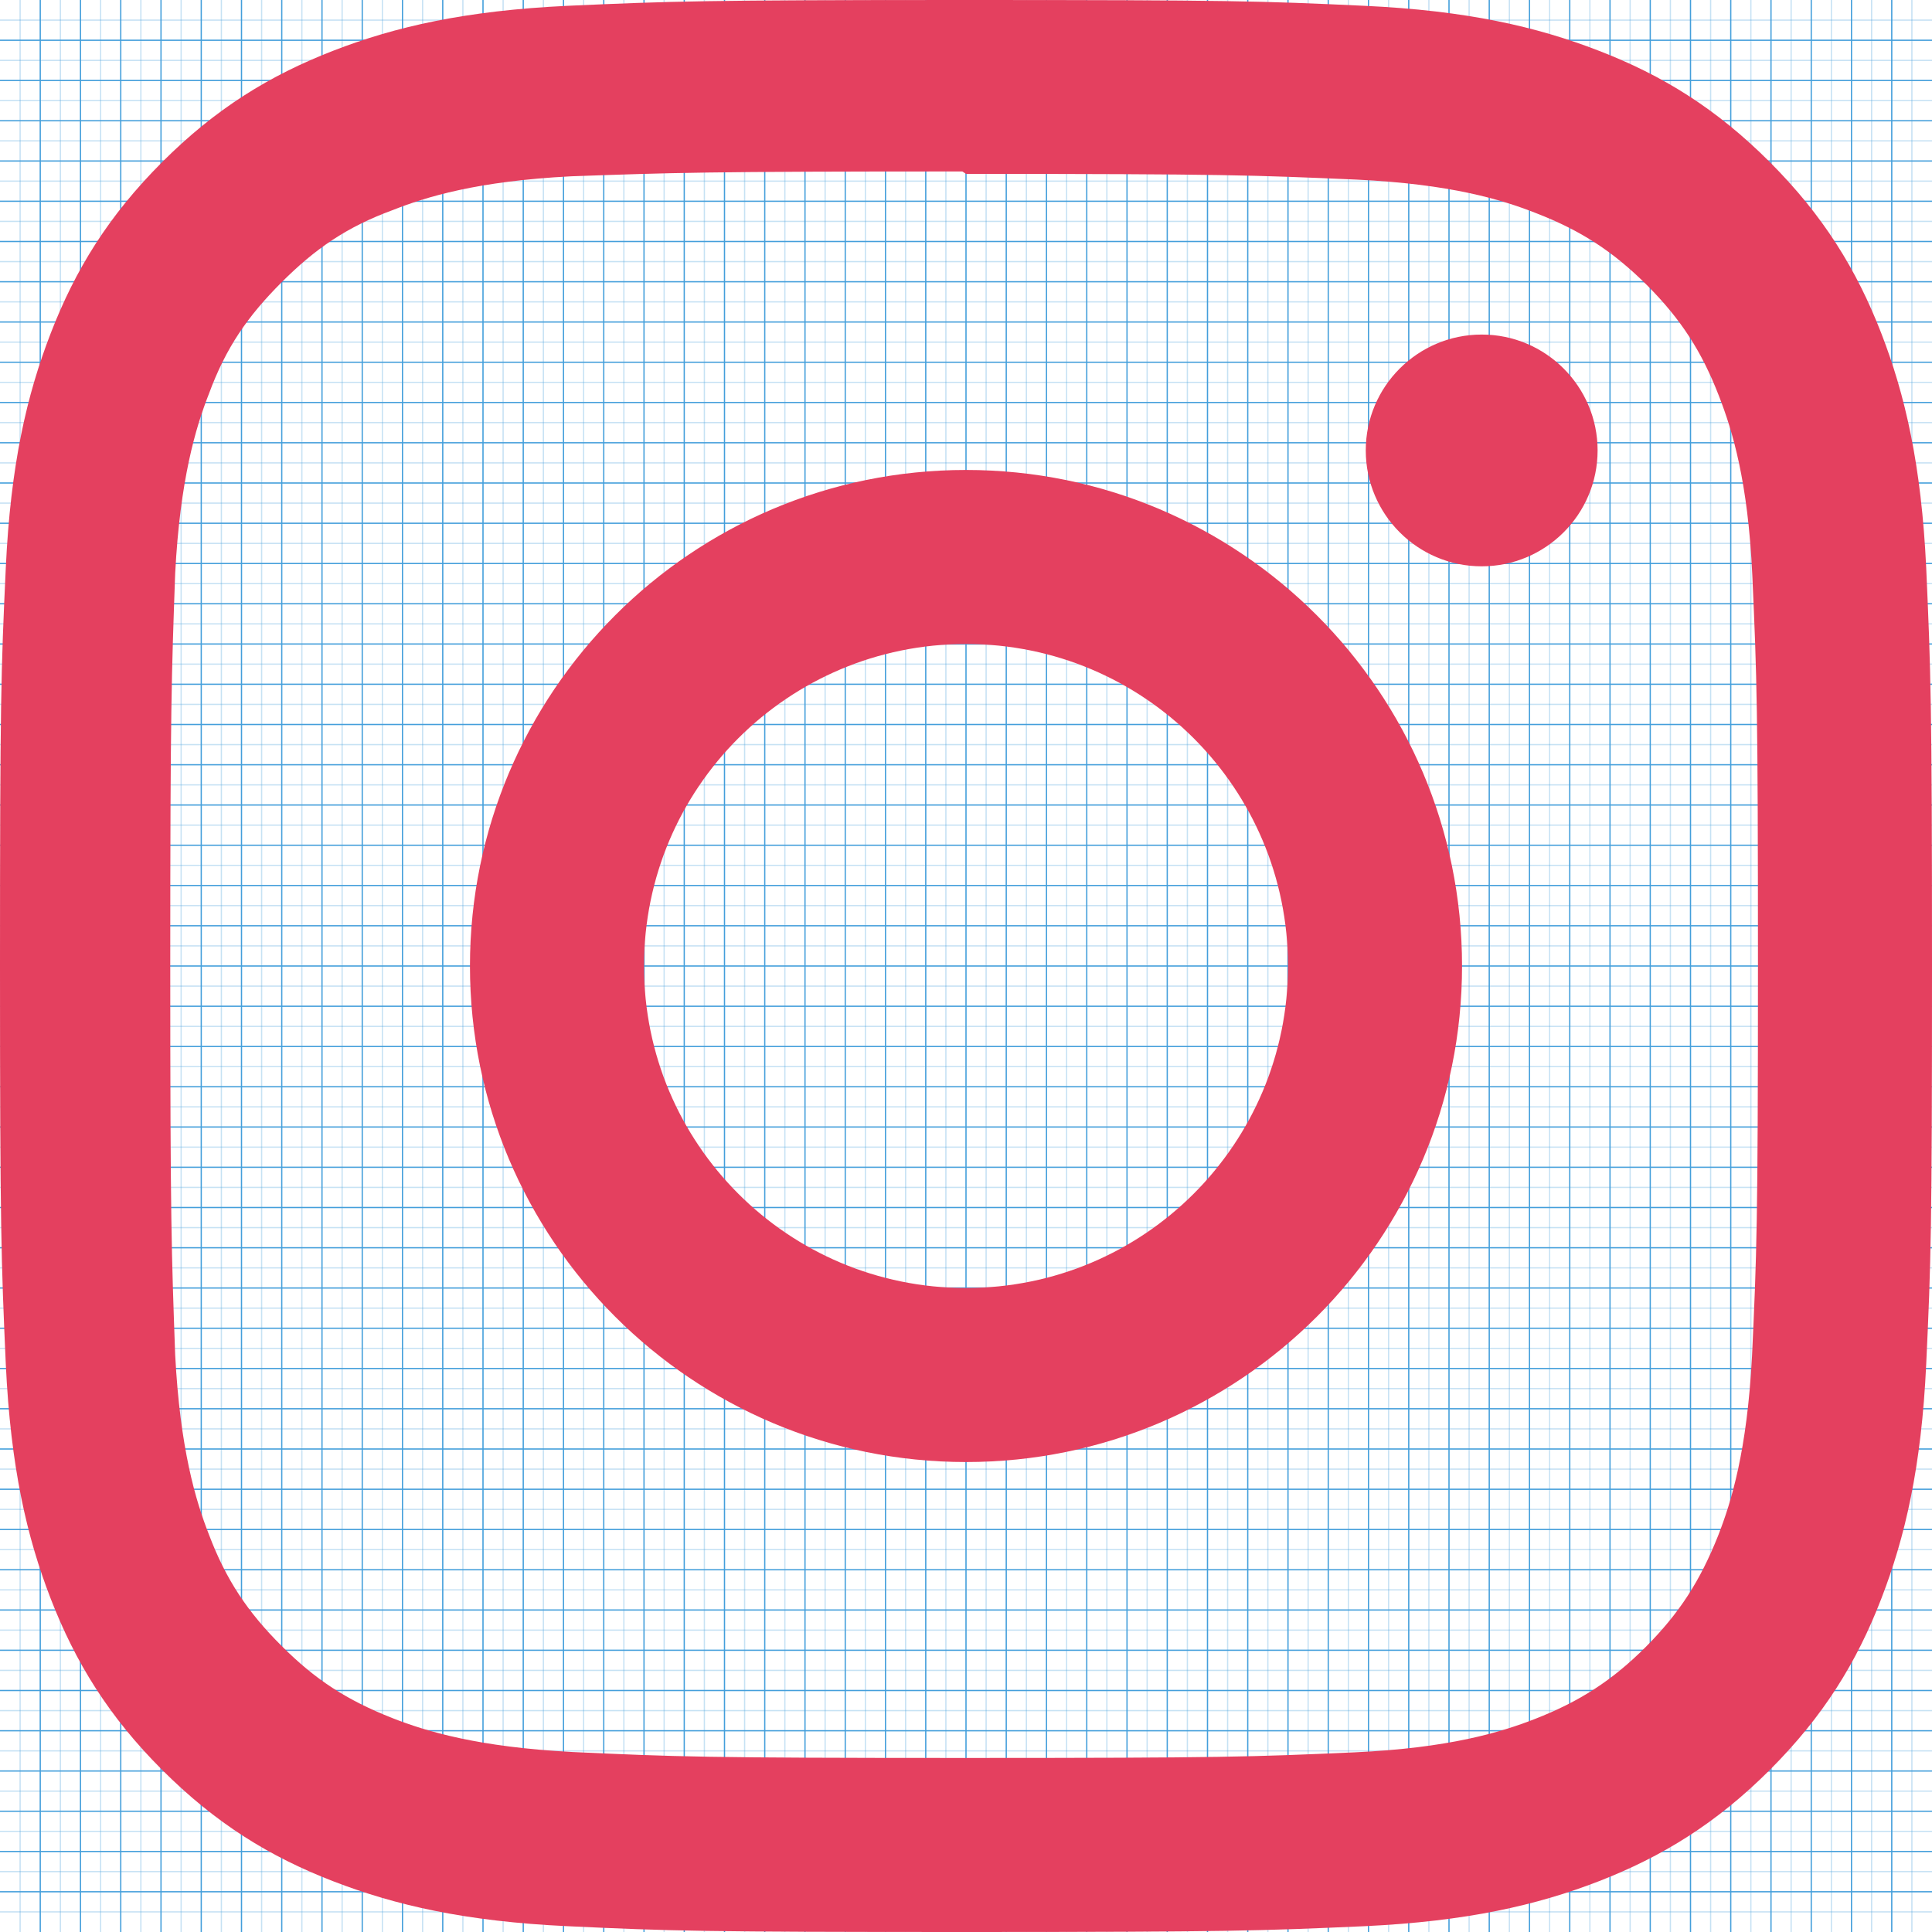 <!-- Generated by IcoMoon.io -->
<svg version="1.1" xmlns="http://www.w3.org/2000/svg" width="1536" height="1536" viewBox="0 0 1536 1536">
<title></title>
<g id="icomoon-ignore">
    <line stroke-width="1" x1="16" y1="0" x2="16" y2="1536" stroke="#449FDB" opacity="0.3"></line>
    <line stroke-width="1" x1="32" y1="0" x2="32" y2="1536" stroke="#449FDB" opacity="1"></line>
    <line stroke-width="1" x1="48" y1="0" x2="48" y2="1536" stroke="#449FDB" opacity="0.3"></line>
    <line stroke-width="1" x1="64" y1="0" x2="64" y2="1536" stroke="#449FDB" opacity="1"></line>
    <line stroke-width="1" x1="80" y1="0" x2="80" y2="1536" stroke="#449FDB" opacity="0.3"></line>
    <line stroke-width="1" x1="96" y1="0" x2="96" y2="1536" stroke="#449FDB" opacity="1"></line>
    <line stroke-width="1" x1="112" y1="0" x2="112" y2="1536" stroke="#449FDB" opacity="0.3"></line>
    <line stroke-width="1" x1="128" y1="0" x2="128" y2="1536" stroke="#449FDB" opacity="1"></line>
    <line stroke-width="1" x1="144" y1="0" x2="144" y2="1536" stroke="#449FDB" opacity="0.3"></line>
    <line stroke-width="1" x1="160" y1="0" x2="160" y2="1536" stroke="#449FDB" opacity="1"></line>
    <line stroke-width="1" x1="176" y1="0" x2="176" y2="1536" stroke="#449FDB" opacity="0.3"></line>
    <line stroke-width="1" x1="192" y1="0" x2="192" y2="1536" stroke="#449FDB" opacity="1"></line>
    <line stroke-width="1" x1="208" y1="0" x2="208" y2="1536" stroke="#449FDB" opacity="0.3"></line>
    <line stroke-width="1" x1="224" y1="0" x2="224" y2="1536" stroke="#449FDB" opacity="1"></line>
    <line stroke-width="1" x1="240" y1="0" x2="240" y2="1536" stroke="#449FDB" opacity="0.3"></line>
    <line stroke-width="1" x1="256" y1="0" x2="256" y2="1536" stroke="#449FDB" opacity="1"></line>
    <line stroke-width="1" x1="272" y1="0" x2="272" y2="1536" stroke="#449FDB" opacity="0.3"></line>
    <line stroke-width="1" x1="288" y1="0" x2="288" y2="1536" stroke="#449FDB" opacity="1"></line>
    <line stroke-width="1" x1="304" y1="0" x2="304" y2="1536" stroke="#449FDB" opacity="0.3"></line>
    <line stroke-width="1" x1="320" y1="0" x2="320" y2="1536" stroke="#449FDB" opacity="1"></line>
    <line stroke-width="1" x1="336" y1="0" x2="336" y2="1536" stroke="#449FDB" opacity="0.3"></line>
    <line stroke-width="1" x1="352" y1="0" x2="352" y2="1536" stroke="#449FDB" opacity="1"></line>
    <line stroke-width="1" x1="368" y1="0" x2="368" y2="1536" stroke="#449FDB" opacity="0.3"></line>
    <line stroke-width="1" x1="384" y1="0" x2="384" y2="1536" stroke="#449FDB" opacity="1"></line>
    <line stroke-width="1" x1="400" y1="0" x2="400" y2="1536" stroke="#449FDB" opacity="0.3"></line>
    <line stroke-width="1" x1="416" y1="0" x2="416" y2="1536" stroke="#449FDB" opacity="1"></line>
    <line stroke-width="1" x1="432" y1="0" x2="432" y2="1536" stroke="#449FDB" opacity="0.3"></line>
    <line stroke-width="1" x1="448" y1="0" x2="448" y2="1536" stroke="#449FDB" opacity="1"></line>
    <line stroke-width="1" x1="464" y1="0" x2="464" y2="1536" stroke="#449FDB" opacity="0.3"></line>
    <line stroke-width="1" x1="480" y1="0" x2="480" y2="1536" stroke="#449FDB" opacity="1"></line>
    <line stroke-width="1" x1="496" y1="0" x2="496" y2="1536" stroke="#449FDB" opacity="0.3"></line>
    <line stroke-width="1" x1="512" y1="0" x2="512" y2="1536" stroke="#449FDB" opacity="1"></line>
    <line stroke-width="1" x1="528" y1="0" x2="528" y2="1536" stroke="#449FDB" opacity="0.3"></line>
    <line stroke-width="1" x1="544" y1="0" x2="544" y2="1536" stroke="#449FDB" opacity="1"></line>
    <line stroke-width="1" x1="560" y1="0" x2="560" y2="1536" stroke="#449FDB" opacity="0.3"></line>
    <line stroke-width="1" x1="576" y1="0" x2="576" y2="1536" stroke="#449FDB" opacity="1"></line>
    <line stroke-width="1" x1="592" y1="0" x2="592" y2="1536" stroke="#449FDB" opacity="0.3"></line>
    <line stroke-width="1" x1="608" y1="0" x2="608" y2="1536" stroke="#449FDB" opacity="1"></line>
    <line stroke-width="1" x1="624" y1="0" x2="624" y2="1536" stroke="#449FDB" opacity="0.3"></line>
    <line stroke-width="1" x1="640" y1="0" x2="640" y2="1536" stroke="#449FDB" opacity="1"></line>
    <line stroke-width="1" x1="656" y1="0" x2="656" y2="1536" stroke="#449FDB" opacity="0.3"></line>
    <line stroke-width="1" x1="672" y1="0" x2="672" y2="1536" stroke="#449FDB" opacity="1"></line>
    <line stroke-width="1" x1="688" y1="0" x2="688" y2="1536" stroke="#449FDB" opacity="0.3"></line>
    <line stroke-width="1" x1="704" y1="0" x2="704" y2="1536" stroke="#449FDB" opacity="1"></line>
    <line stroke-width="1" x1="720" y1="0" x2="720" y2="1536" stroke="#449FDB" opacity="0.3"></line>
    <line stroke-width="1" x1="736" y1="0" x2="736" y2="1536" stroke="#449FDB" opacity="1"></line>
    <line stroke-width="1" x1="752" y1="0" x2="752" y2="1536" stroke="#449FDB" opacity="0.3"></line>
    <line stroke-width="1" x1="768" y1="0" x2="768" y2="1536" stroke="#449FDB" opacity="1"></line>
    <line stroke-width="1" x1="784" y1="0" x2="784" y2="1536" stroke="#449FDB" opacity="0.3"></line>
    <line stroke-width="1" x1="800" y1="0" x2="800" y2="1536" stroke="#449FDB" opacity="1"></line>
    <line stroke-width="1" x1="816" y1="0" x2="816" y2="1536" stroke="#449FDB" opacity="0.3"></line>
    <line stroke-width="1" x1="832" y1="0" x2="832" y2="1536" stroke="#449FDB" opacity="1"></line>
    <line stroke-width="1" x1="848" y1="0" x2="848" y2="1536" stroke="#449FDB" opacity="0.3"></line>
    <line stroke-width="1" x1="864" y1="0" x2="864" y2="1536" stroke="#449FDB" opacity="1"></line>
    <line stroke-width="1" x1="880" y1="0" x2="880" y2="1536" stroke="#449FDB" opacity="0.3"></line>
    <line stroke-width="1" x1="896" y1="0" x2="896" y2="1536" stroke="#449FDB" opacity="1"></line>
    <line stroke-width="1" x1="912" y1="0" x2="912" y2="1536" stroke="#449FDB" opacity="0.3"></line>
    <line stroke-width="1" x1="928" y1="0" x2="928" y2="1536" stroke="#449FDB" opacity="1"></line>
    <line stroke-width="1" x1="944" y1="0" x2="944" y2="1536" stroke="#449FDB" opacity="0.3"></line>
    <line stroke-width="1" x1="960" y1="0" x2="960" y2="1536" stroke="#449FDB" opacity="1"></line>
    <line stroke-width="1" x1="976" y1="0" x2="976" y2="1536" stroke="#449FDB" opacity="0.3"></line>
    <line stroke-width="1" x1="992" y1="0" x2="992" y2="1536" stroke="#449FDB" opacity="1"></line>
    <line stroke-width="1" x1="1008" y1="0" x2="1008" y2="1536" stroke="#449FDB" opacity="0.3"></line>
    <line stroke-width="1" x1="1024" y1="0" x2="1024" y2="1536" stroke="#449FDB" opacity="1"></line>
    <line stroke-width="1" x1="1040" y1="0" x2="1040" y2="1536" stroke="#449FDB" opacity="0.3"></line>
    <line stroke-width="1" x1="1056" y1="0" x2="1056" y2="1536" stroke="#449FDB" opacity="1"></line>
    <line stroke-width="1" x1="1072" y1="0" x2="1072" y2="1536" stroke="#449FDB" opacity="0.3"></line>
    <line stroke-width="1" x1="1088" y1="0" x2="1088" y2="1536" stroke="#449FDB" opacity="1"></line>
    <line stroke-width="1" x1="1104" y1="0" x2="1104" y2="1536" stroke="#449FDB" opacity="0.3"></line>
    <line stroke-width="1" x1="1120" y1="0" x2="1120" y2="1536" stroke="#449FDB" opacity="1"></line>
    <line stroke-width="1" x1="1136" y1="0" x2="1136" y2="1536" stroke="#449FDB" opacity="0.3"></line>
    <line stroke-width="1" x1="1152" y1="0" x2="1152" y2="1536" stroke="#449FDB" opacity="1"></line>
    <line stroke-width="1" x1="1168" y1="0" x2="1168" y2="1536" stroke="#449FDB" opacity="0.3"></line>
    <line stroke-width="1" x1="1184" y1="0" x2="1184" y2="1536" stroke="#449FDB" opacity="1"></line>
    <line stroke-width="1" x1="1200" y1="0" x2="1200" y2="1536" stroke="#449FDB" opacity="0.3"></line>
    <line stroke-width="1" x1="1216" y1="0" x2="1216" y2="1536" stroke="#449FDB" opacity="1"></line>
    <line stroke-width="1" x1="1232" y1="0" x2="1232" y2="1536" stroke="#449FDB" opacity="0.3"></line>
    <line stroke-width="1" x1="1248" y1="0" x2="1248" y2="1536" stroke="#449FDB" opacity="1"></line>
    <line stroke-width="1" x1="1264" y1="0" x2="1264" y2="1536" stroke="#449FDB" opacity="0.3"></line>
    <line stroke-width="1" x1="1280" y1="0" x2="1280" y2="1536" stroke="#449FDB" opacity="1"></line>
    <line stroke-width="1" x1="1296" y1="0" x2="1296" y2="1536" stroke="#449FDB" opacity="0.3"></line>
    <line stroke-width="1" x1="1312" y1="0" x2="1312" y2="1536" stroke="#449FDB" opacity="1"></line>
    <line stroke-width="1" x1="1328" y1="0" x2="1328" y2="1536" stroke="#449FDB" opacity="0.3"></line>
    <line stroke-width="1" x1="1344" y1="0" x2="1344" y2="1536" stroke="#449FDB" opacity="1"></line>
    <line stroke-width="1" x1="1360" y1="0" x2="1360" y2="1536" stroke="#449FDB" opacity="0.3"></line>
    <line stroke-width="1" x1="1376" y1="0" x2="1376" y2="1536" stroke="#449FDB" opacity="1"></line>
    <line stroke-width="1" x1="1392" y1="0" x2="1392" y2="1536" stroke="#449FDB" opacity="0.3"></line>
    <line stroke-width="1" x1="1408" y1="0" x2="1408" y2="1536" stroke="#449FDB" opacity="1"></line>
    <line stroke-width="1" x1="1424" y1="0" x2="1424" y2="1536" stroke="#449FDB" opacity="0.3"></line>
    <line stroke-width="1" x1="1440" y1="0" x2="1440" y2="1536" stroke="#449FDB" opacity="1"></line>
    <line stroke-width="1" x1="1456" y1="0" x2="1456" y2="1536" stroke="#449FDB" opacity="0.3"></line>
    <line stroke-width="1" x1="1472" y1="0" x2="1472" y2="1536" stroke="#449FDB" opacity="1"></line>
    <line stroke-width="1" x1="1488" y1="0" x2="1488" y2="1536" stroke="#449FDB" opacity="0.3"></line>
    <line stroke-width="1" x1="1504" y1="0" x2="1504" y2="1536" stroke="#449FDB" opacity="1"></line>
    <line stroke-width="1" x1="1520" y1="0" x2="1520" y2="1536" stroke="#449FDB" opacity="0.3"></line>
    <line stroke-width="1" x1="0" y1="16" x2="1536" y2="16" stroke="#449FDB" opacity="0.3"></line>
    <line stroke-width="1" x1="0" y1="32" x2="1536" y2="32" stroke="#449FDB" opacity="1"></line>
    <line stroke-width="1" x1="0" y1="48" x2="1536" y2="48" stroke="#449FDB" opacity="0.3"></line>
    <line stroke-width="1" x1="0" y1="64" x2="1536" y2="64" stroke="#449FDB" opacity="1"></line>
    <line stroke-width="1" x1="0" y1="80" x2="1536" y2="80" stroke="#449FDB" opacity="0.3"></line>
    <line stroke-width="1" x1="0" y1="96" x2="1536" y2="96" stroke="#449FDB" opacity="1"></line>
    <line stroke-width="1" x1="0" y1="112" x2="1536" y2="112" stroke="#449FDB" opacity="0.3"></line>
    <line stroke-width="1" x1="0" y1="128" x2="1536" y2="128" stroke="#449FDB" opacity="1"></line>
    <line stroke-width="1" x1="0" y1="144" x2="1536" y2="144" stroke="#449FDB" opacity="0.3"></line>
    <line stroke-width="1" x1="0" y1="160" x2="1536" y2="160" stroke="#449FDB" opacity="1"></line>
    <line stroke-width="1" x1="0" y1="176" x2="1536" y2="176" stroke="#449FDB" opacity="0.3"></line>
    <line stroke-width="1" x1="0" y1="192" x2="1536" y2="192" stroke="#449FDB" opacity="1"></line>
    <line stroke-width="1" x1="0" y1="208" x2="1536" y2="208" stroke="#449FDB" opacity="0.3"></line>
    <line stroke-width="1" x1="0" y1="224" x2="1536" y2="224" stroke="#449FDB" opacity="1"></line>
    <line stroke-width="1" x1="0" y1="240" x2="1536" y2="240" stroke="#449FDB" opacity="0.3"></line>
    <line stroke-width="1" x1="0" y1="256" x2="1536" y2="256" stroke="#449FDB" opacity="1"></line>
    <line stroke-width="1" x1="0" y1="272" x2="1536" y2="272" stroke="#449FDB" opacity="0.3"></line>
    <line stroke-width="1" x1="0" y1="288" x2="1536" y2="288" stroke="#449FDB" opacity="1"></line>
    <line stroke-width="1" x1="0" y1="304" x2="1536" y2="304" stroke="#449FDB" opacity="0.3"></line>
    <line stroke-width="1" x1="0" y1="320" x2="1536" y2="320" stroke="#449FDB" opacity="1"></line>
    <line stroke-width="1" x1="0" y1="336" x2="1536" y2="336" stroke="#449FDB" opacity="0.3"></line>
    <line stroke-width="1" x1="0" y1="352" x2="1536" y2="352" stroke="#449FDB" opacity="1"></line>
    <line stroke-width="1" x1="0" y1="368" x2="1536" y2="368" stroke="#449FDB" opacity="0.3"></line>
    <line stroke-width="1" x1="0" y1="384" x2="1536" y2="384" stroke="#449FDB" opacity="1"></line>
    <line stroke-width="1" x1="0" y1="400" x2="1536" y2="400" stroke="#449FDB" opacity="0.3"></line>
    <line stroke-width="1" x1="0" y1="416" x2="1536" y2="416" stroke="#449FDB" opacity="1"></line>
    <line stroke-width="1" x1="0" y1="432" x2="1536" y2="432" stroke="#449FDB" opacity="0.3"></line>
    <line stroke-width="1" x1="0" y1="448" x2="1536" y2="448" stroke="#449FDB" opacity="1"></line>
    <line stroke-width="1" x1="0" y1="464" x2="1536" y2="464" stroke="#449FDB" opacity="0.3"></line>
    <line stroke-width="1" x1="0" y1="480" x2="1536" y2="480" stroke="#449FDB" opacity="1"></line>
    <line stroke-width="1" x1="0" y1="496" x2="1536" y2="496" stroke="#449FDB" opacity="0.3"></line>
    <line stroke-width="1" x1="0" y1="512" x2="1536" y2="512" stroke="#449FDB" opacity="1"></line>
    <line stroke-width="1" x1="0" y1="528" x2="1536" y2="528" stroke="#449FDB" opacity="0.3"></line>
    <line stroke-width="1" x1="0" y1="544" x2="1536" y2="544" stroke="#449FDB" opacity="1"></line>
    <line stroke-width="1" x1="0" y1="560" x2="1536" y2="560" stroke="#449FDB" opacity="0.3"></line>
    <line stroke-width="1" x1="0" y1="576" x2="1536" y2="576" stroke="#449FDB" opacity="1"></line>
    <line stroke-width="1" x1="0" y1="592" x2="1536" y2="592" stroke="#449FDB" opacity="0.3"></line>
    <line stroke-width="1" x1="0" y1="608" x2="1536" y2="608" stroke="#449FDB" opacity="1"></line>
    <line stroke-width="1" x1="0" y1="624" x2="1536" y2="624" stroke="#449FDB" opacity="0.3"></line>
    <line stroke-width="1" x1="0" y1="640" x2="1536" y2="640" stroke="#449FDB" opacity="1"></line>
    <line stroke-width="1" x1="0" y1="656" x2="1536" y2="656" stroke="#449FDB" opacity="0.3"></line>
    <line stroke-width="1" x1="0" y1="672" x2="1536" y2="672" stroke="#449FDB" opacity="1"></line>
    <line stroke-width="1" x1="0" y1="688" x2="1536" y2="688" stroke="#449FDB" opacity="0.3"></line>
    <line stroke-width="1" x1="0" y1="704" x2="1536" y2="704" stroke="#449FDB" opacity="1"></line>
    <line stroke-width="1" x1="0" y1="720" x2="1536" y2="720" stroke="#449FDB" opacity="0.3"></line>
    <line stroke-width="1" x1="0" y1="736" x2="1536" y2="736" stroke="#449FDB" opacity="1"></line>
    <line stroke-width="1" x1="0" y1="752" x2="1536" y2="752" stroke="#449FDB" opacity="0.3"></line>
    <line stroke-width="1" x1="0" y1="768" x2="1536" y2="768" stroke="#449FDB" opacity="1"></line>
    <line stroke-width="1" x1="0" y1="784" x2="1536" y2="784" stroke="#449FDB" opacity="0.3"></line>
    <line stroke-width="1" x1="0" y1="800" x2="1536" y2="800" stroke="#449FDB" opacity="1"></line>
    <line stroke-width="1" x1="0" y1="816" x2="1536" y2="816" stroke="#449FDB" opacity="0.3"></line>
    <line stroke-width="1" x1="0" y1="832" x2="1536" y2="832" stroke="#449FDB" opacity="1"></line>
    <line stroke-width="1" x1="0" y1="848" x2="1536" y2="848" stroke="#449FDB" opacity="0.3"></line>
    <line stroke-width="1" x1="0" y1="864" x2="1536" y2="864" stroke="#449FDB" opacity="1"></line>
    <line stroke-width="1" x1="0" y1="880" x2="1536" y2="880" stroke="#449FDB" opacity="0.3"></line>
    <line stroke-width="1" x1="0" y1="896" x2="1536" y2="896" stroke="#449FDB" opacity="1"></line>
    <line stroke-width="1" x1="0" y1="912" x2="1536" y2="912" stroke="#449FDB" opacity="0.3"></line>
    <line stroke-width="1" x1="0" y1="928" x2="1536" y2="928" stroke="#449FDB" opacity="1"></line>
    <line stroke-width="1" x1="0" y1="944" x2="1536" y2="944" stroke="#449FDB" opacity="0.3"></line>
    <line stroke-width="1" x1="0" y1="960" x2="1536" y2="960" stroke="#449FDB" opacity="1"></line>
    <line stroke-width="1" x1="0" y1="976" x2="1536" y2="976" stroke="#449FDB" opacity="0.3"></line>
    <line stroke-width="1" x1="0" y1="992" x2="1536" y2="992" stroke="#449FDB" opacity="1"></line>
    <line stroke-width="1" x1="0" y1="1008" x2="1536" y2="1008" stroke="#449FDB" opacity="0.3"></line>
    <line stroke-width="1" x1="0" y1="1024" x2="1536" y2="1024" stroke="#449FDB" opacity="1"></line>
    <line stroke-width="1" x1="0" y1="1040" x2="1536" y2="1040" stroke="#449FDB" opacity="0.3"></line>
    <line stroke-width="1" x1="0" y1="1056" x2="1536" y2="1056" stroke="#449FDB" opacity="1"></line>
    <line stroke-width="1" x1="0" y1="1072" x2="1536" y2="1072" stroke="#449FDB" opacity="0.3"></line>
    <line stroke-width="1" x1="0" y1="1088" x2="1536" y2="1088" stroke="#449FDB" opacity="1"></line>
    <line stroke-width="1" x1="0" y1="1104" x2="1536" y2="1104" stroke="#449FDB" opacity="0.3"></line>
    <line stroke-width="1" x1="0" y1="1120" x2="1536" y2="1120" stroke="#449FDB" opacity="1"></line>
    <line stroke-width="1" x1="0" y1="1136" x2="1536" y2="1136" stroke="#449FDB" opacity="0.3"></line>
    <line stroke-width="1" x1="0" y1="1152" x2="1536" y2="1152" stroke="#449FDB" opacity="1"></line>
    <line stroke-width="1" x1="0" y1="1168" x2="1536" y2="1168" stroke="#449FDB" opacity="0.3"></line>
    <line stroke-width="1" x1="0" y1="1184" x2="1536" y2="1184" stroke="#449FDB" opacity="1"></line>
    <line stroke-width="1" x1="0" y1="1200" x2="1536" y2="1200" stroke="#449FDB" opacity="0.3"></line>
    <line stroke-width="1" x1="0" y1="1216" x2="1536" y2="1216" stroke="#449FDB" opacity="1"></line>
    <line stroke-width="1" x1="0" y1="1232" x2="1536" y2="1232" stroke="#449FDB" opacity="0.3"></line>
    <line stroke-width="1" x1="0" y1="1248" x2="1536" y2="1248" stroke="#449FDB" opacity="1"></line>
    <line stroke-width="1" x1="0" y1="1264" x2="1536" y2="1264" stroke="#449FDB" opacity="0.3"></line>
    <line stroke-width="1" x1="0" y1="1280" x2="1536" y2="1280" stroke="#449FDB" opacity="1"></line>
    <line stroke-width="1" x1="0" y1="1296" x2="1536" y2="1296" stroke="#449FDB" opacity="0.3"></line>
    <line stroke-width="1" x1="0" y1="1312" x2="1536" y2="1312" stroke="#449FDB" opacity="1"></line>
    <line stroke-width="1" x1="0" y1="1328" x2="1536" y2="1328" stroke="#449FDB" opacity="0.3"></line>
    <line stroke-width="1" x1="0" y1="1344" x2="1536" y2="1344" stroke="#449FDB" opacity="1"></line>
    <line stroke-width="1" x1="0" y1="1360" x2="1536" y2="1360" stroke="#449FDB" opacity="0.3"></line>
    <line stroke-width="1" x1="0" y1="1376" x2="1536" y2="1376" stroke="#449FDB" opacity="1"></line>
    <line stroke-width="1" x1="0" y1="1392" x2="1536" y2="1392" stroke="#449FDB" opacity="0.3"></line>
    <line stroke-width="1" x1="0" y1="1408" x2="1536" y2="1408" stroke="#449FDB" opacity="1"></line>
    <line stroke-width="1" x1="0" y1="1424" x2="1536" y2="1424" stroke="#449FDB" opacity="0.3"></line>
    <line stroke-width="1" x1="0" y1="1440" x2="1536" y2="1440" stroke="#449FDB" opacity="1"></line>
    <line stroke-width="1" x1="0" y1="1456" x2="1536" y2="1456" stroke="#449FDB" opacity="0.3"></line>
    <line stroke-width="1" x1="0" y1="1472" x2="1536" y2="1472" stroke="#449FDB" opacity="1"></line>
    <line stroke-width="1" x1="0" y1="1488" x2="1536" y2="1488" stroke="#449FDB" opacity="0.3"></line>
    <line stroke-width="1" x1="0" y1="1504" x2="1536" y2="1504" stroke="#449FDB" opacity="1"></line>
    <line stroke-width="1" x1="0" y1="1520" x2="1536" y2="1520" stroke="#449FDB" opacity="0.3"></line>
</g>
<path fill="#e4405f" d="M768 0c-208.639 0-234.688 0.96-316.608 4.608-81.792 3.84-137.472 16.704-186.432 35.712-50.496 19.584-93.377 45.888-136.064 88.577s-69.055 85.505-88.577 136.063c-19.008 48.96-31.937 104.64-35.712 186.432-3.84 81.92-4.608 107.969-4.608 316.608s0.96 234.689 4.608 316.608c3.84 81.728 16.704 137.472 35.712 186.432 19.584 50.432 45.888 93.377 88.577 136.063 42.689 42.624 85.504 69.056 136.064 88.577 49.024 18.944 104.704 31.937 186.432 35.712 81.92 3.84 107.969 4.608 316.608 4.608s234.689-0.96 316.608-4.608c81.728-3.84 137.472-16.768 186.432-35.712 50.432-19.584 93.377-45.953 136.063-88.577 42.624-42.688 69.056-85.44 88.577-136.063 18.944-48.96 31.937-104.705 35.712-186.432 3.84-81.919 4.608-107.968 4.608-316.608s-0.96-234.688-4.608-316.608c-3.84-81.728-16.768-137.536-35.712-186.432-19.584-50.496-45.953-93.377-88.577-136.064-42.688-42.689-85.44-69.055-136.063-88.577-48.96-19.008-104.705-31.937-186.432-35.712-81.919-3.84-107.968-4.608-316.608-4.608zM768 138.24c204.992 0 229.44 1.024 310.399 4.543 74.88 3.52 115.52 15.936 142.528 26.56 35.969 13.888 61.44 30.528 88.448 57.344 26.815 26.88 43.457 52.416 57.343 88.385 10.495 27.007 23.040 67.649 26.432 142.529 3.648 81.024 4.48 105.343 4.48 310.399s-0.96 229.44-4.736 310.399c-3.905 74.88-16.385 115.52-26.945 142.528-14.336 35.969-30.656 61.44-57.535 88.448-26.815 26.815-52.736 43.457-88.32 57.343-26.88 10.495-68.16 23.040-143.040 26.432-81.535 3.648-105.535 4.48-310.975 4.48-205.505 0-229.505-0.96-310.976-4.736-74.945-3.905-116.225-16.385-143.105-26.945-36.415-14.336-61.44-30.656-88.255-57.535-26.945-26.815-44.16-52.736-57.6-88.32-10.56-26.88-22.976-68.16-26.88-143.040-2.88-80.64-3.904-105.535-3.904-310.015 0-204.544 1.025-229.504 3.904-311.104 3.904-74.88 16.32-116.095 26.88-142.976 13.44-36.48 30.656-61.44 57.6-88.385 26.816-26.816 51.84-44.095 88.255-57.472 26.88-10.624 67.264-23.105 142.145-26.944 81.6-2.88 105.6-3.84 310.976-3.84l2.88 1.92zM768 373.632c-217.92 0-394.368 176.64-394.368 394.368 0 217.92 176.64 394.368 394.368 394.368 217.92 0 394.368-176.64 394.368-394.368 0-217.92-176.64-394.368-394.368-394.368zM768 1024.001c-141.439 0-256.001-114.56-256.001-256.001s114.56-256.001 256.001-256.001 256.001 114.56 256.001 256.001-114.56 256.001-256.001 256.001zM1270.145 358.080c0 50.88-41.344 92.16-92.16 92.16-50.88 0-92.16-41.344-92.16-92.16s41.344-92.095 92.16-92.095c50.753-0.065 92.16 41.28 92.16 92.095z"></path>
</svg>
